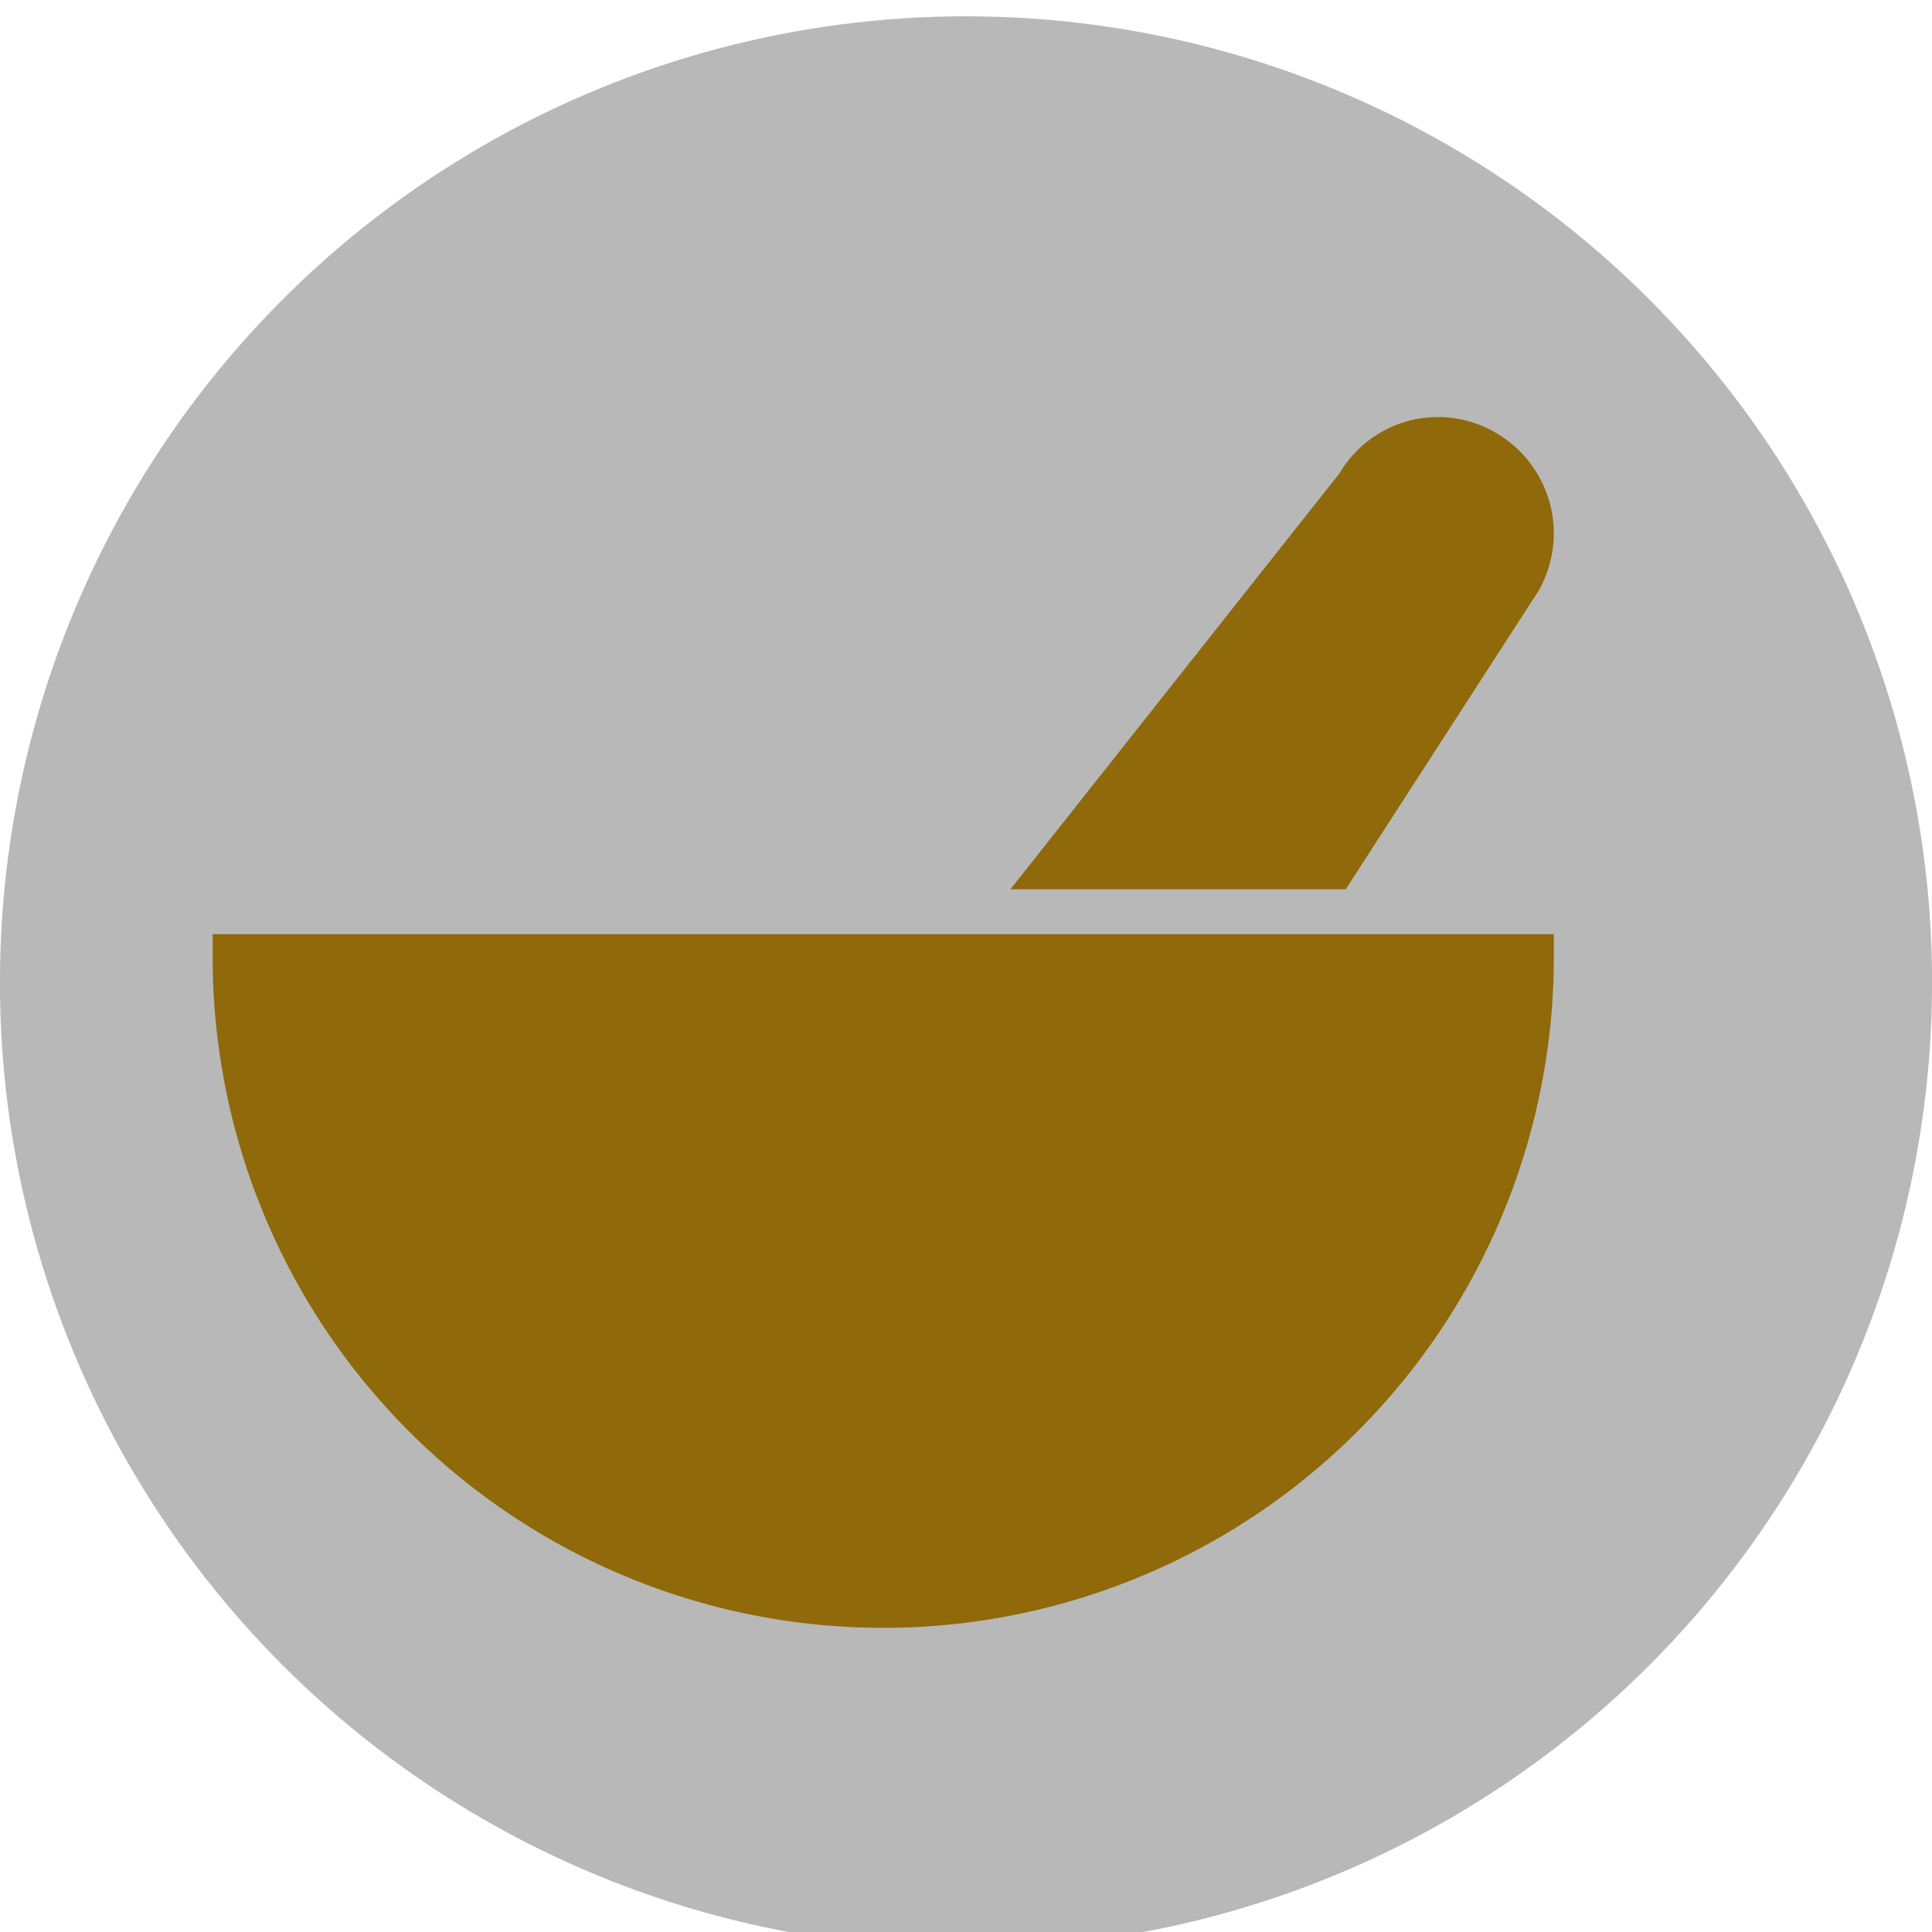 <?xml version="1.0" encoding="UTF-8" standalone="no"?>
<svg
   xmlns:dc="http://purl.org/dc/elements/1.1/"
   xmlns:cc="http://creativecommons.org/ns#"
   xmlns:rdf="http://www.w3.org/1999/02/22-rdf-syntax-ns#"
   xmlns:svg="http://www.w3.org/2000/svg"
   xmlns="http://www.w3.org/2000/svg"
   xmlns:sodipodi="http://sodipodi.sourceforge.net/DTD/sodipodi-0.dtd"
   xmlns:inkscape="http://www.inkscape.org/namespaces/inkscape"
   height="100px"
   width="100px"
   fill="#000000"
   viewBox="0 0 32 32"
   x="0px"
   y="0px"
   version="1.1"
   id="svg10"
   sodipodi:docname="mela.svg"
   inkscape:version="0.92.4 (5da689c313, 2019-01-14)">
  <defs
     id="defs14" />
  <sodipodi:namedview
     pagecolor="#ffffff"
     bordercolor="#666666"
     borderopacity="1"
     objecttolerance="10"
     gridtolerance="10"
     guidetolerance="10"
     inkscape:pageopacity="0"
     inkscape:pageshadow="2"
     inkscape:window-width="779"
     inkscape:window-height="480"
     id="namedview12"
     showgrid="false"
     inkscape:zoom="2.36"
     inkscape:cx="50"
     inkscape:cy="50"
     inkscape:window-x="0"
     inkscape:window-y="27"
     inkscape:window-maximized="0"
     inkscape:current-layer="svg10" />
  <title
     id="title2">Artboard 6</title>
  <circle
     style="fill:#b3b3b3;fill-opacity:0.941;stroke-width:0.32"
     id="path815"
     cx="16"
     cy="16.271"
     r="16.001" />
  <g
     data-name="Layer 2"
     id="g8"
     transform="matrix(0.766,0,0,0.766,2.174,4.687)"
     style="fill:#8f690a;fill-opacity:1">
    <path
       d="m 1.76,14.58 a 14.5,14.5 0 1 0 29,0 v -0.5 h -29 z"
       id="path4"
       inkscape:connector-curvature="0"
       style="fill:#8f690a;fill-opacity:1" />
    <path
       d="M 30.44,6.64 A 2.55,2.55 0 0 0 30.76,5.42 2.52,2.52 0 0 0 29.49,3.23 2.47,2.47 0 0 0 26.13,4.11 l -7.12,9 h 7.25 z"
       id="path6"
       inkscape:connector-curvature="0"
       style="fill:#8f690a;fill-opacity:1" />
  </g>
</svg>
